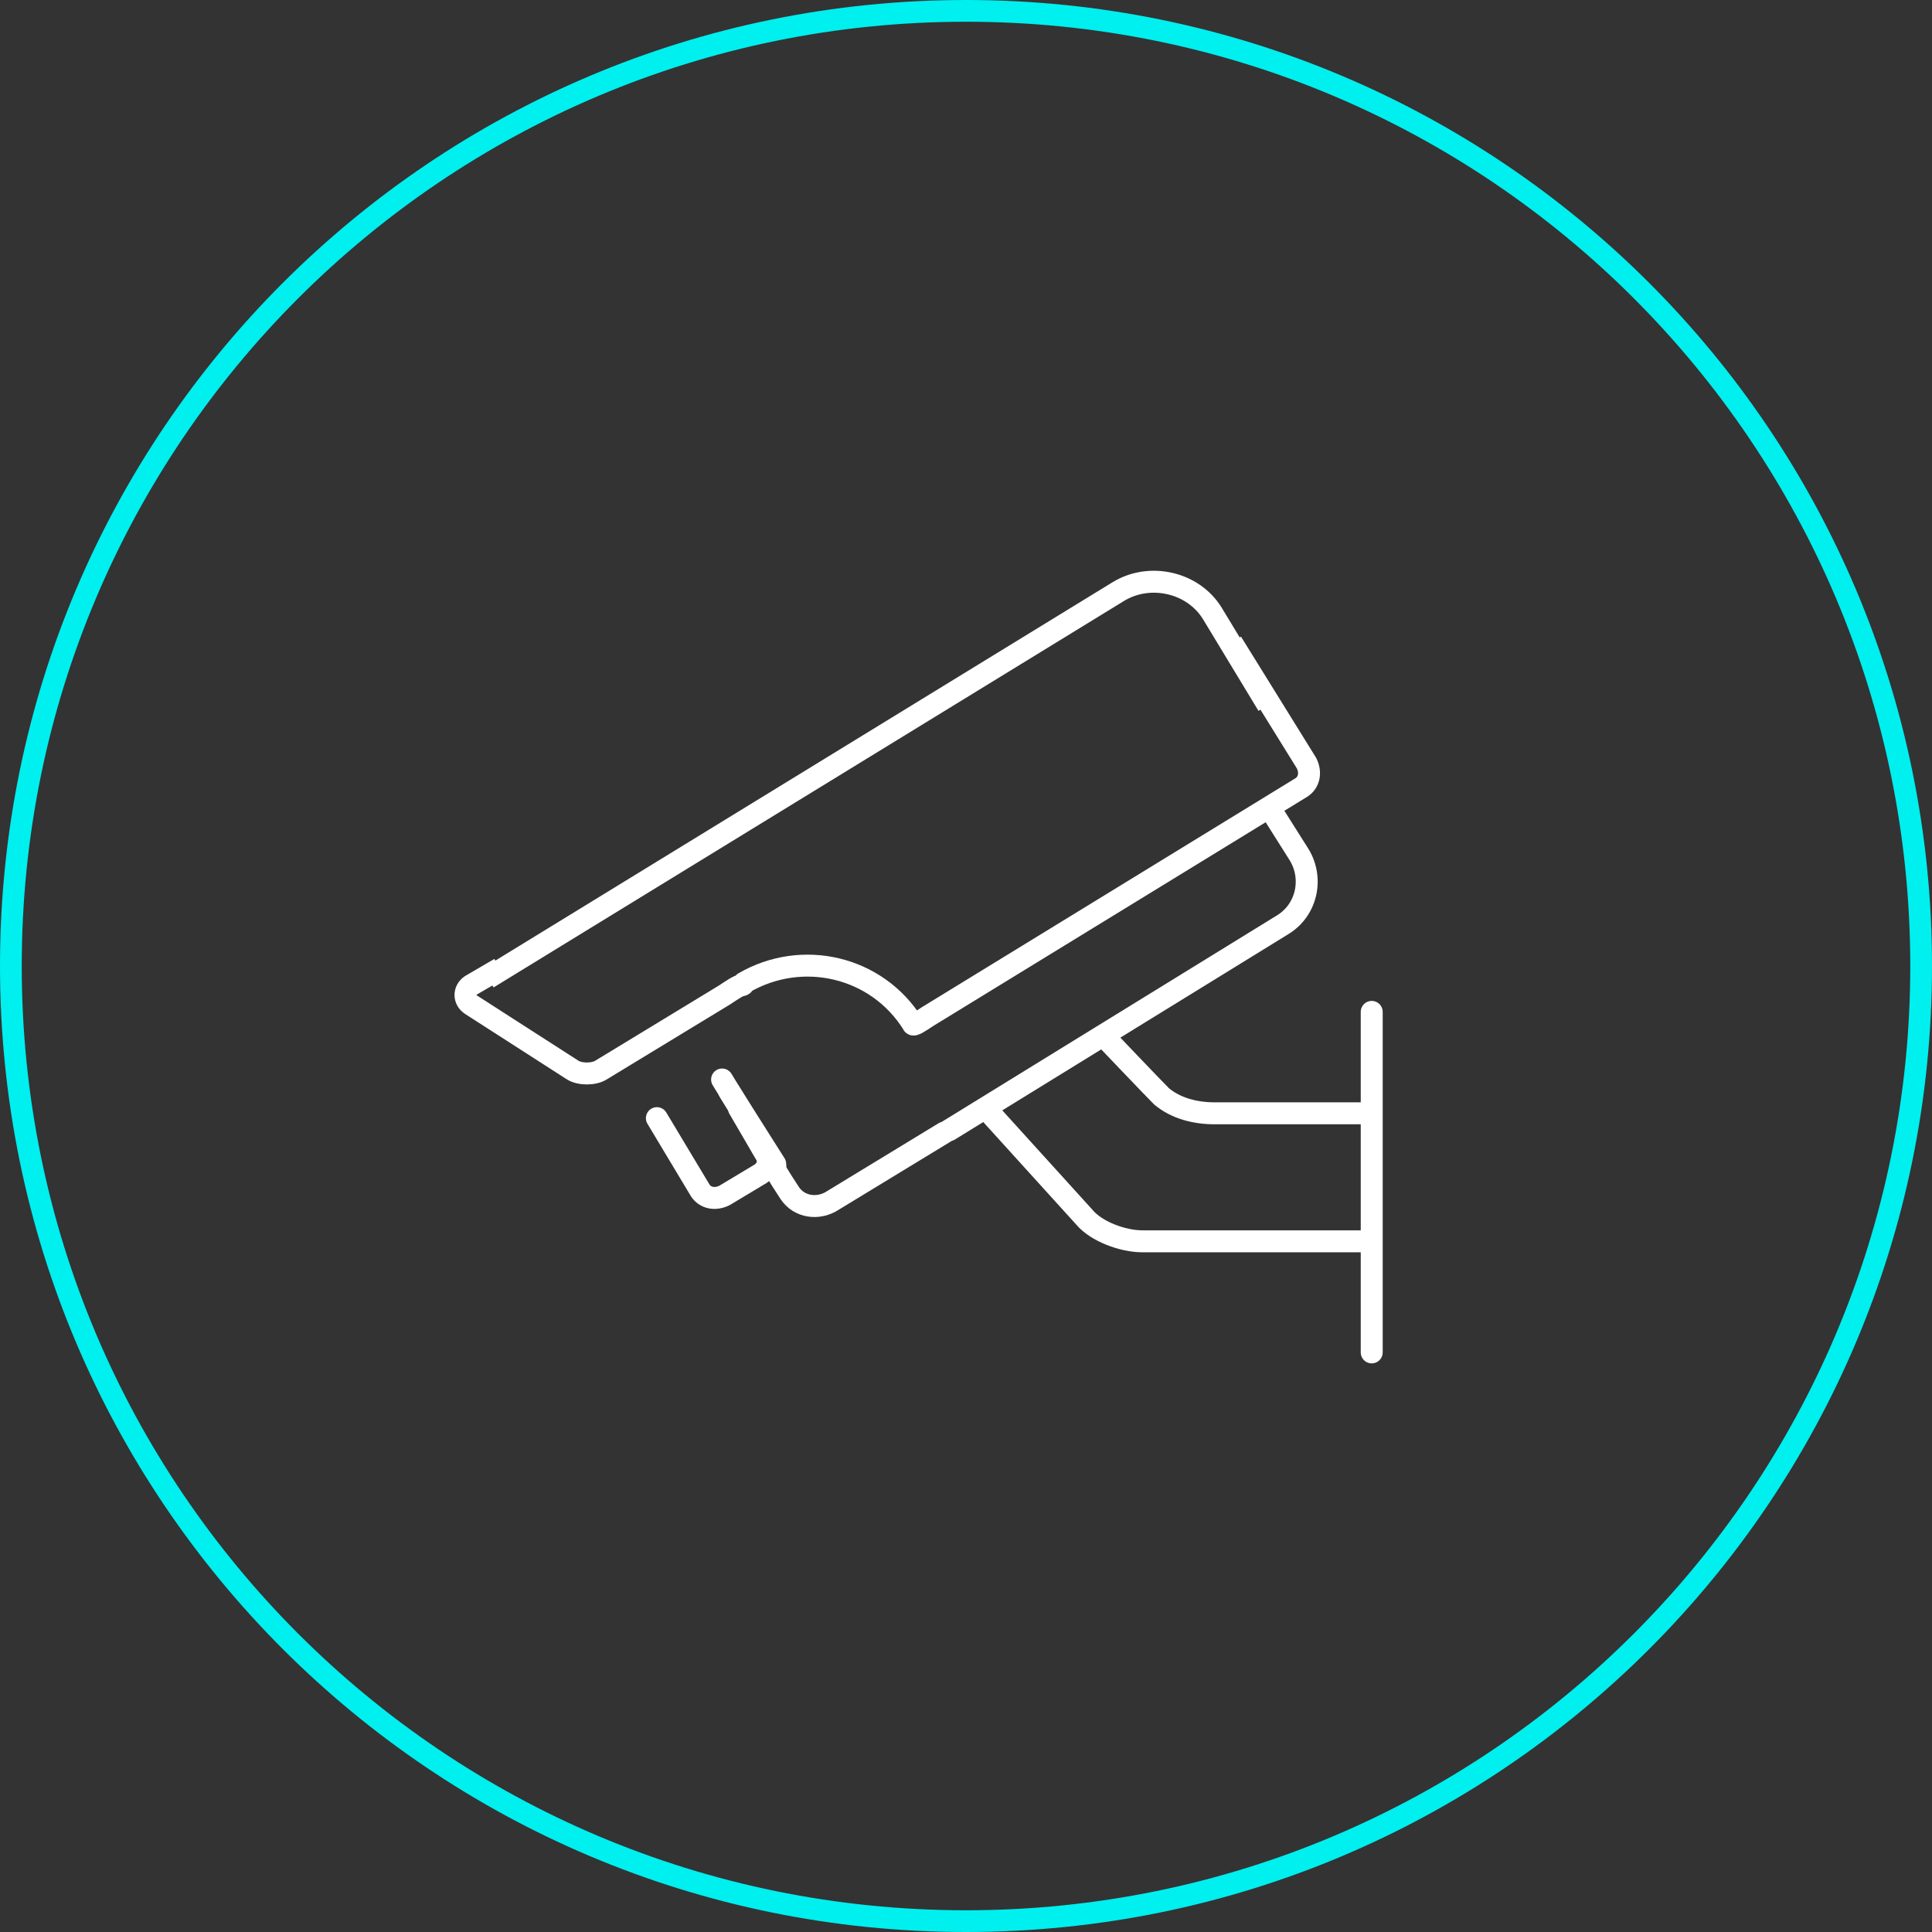 <?xml version="1.0" encoding="utf-8"?>
<!-- Generator: Adobe Illustrator 16.0.0, SVG Export Plug-In . SVG Version: 6.00 Build 0)  -->
<!DOCTYPE svg PUBLIC "-//W3C//DTD SVG 1.1//EN" "http://www.w3.org/Graphics/SVG/1.1/DTD/svg11.dtd">
<svg version="1.1" id="Слой_1" xmlns="http://www.w3.org/2000/svg" xmlns:xlink="http://www.w3.org/1999/xlink" x="0px" y="0px"
	 width="80px" height="80px" viewBox="0 0 80 80" style="enable-background:new 0 0 80 80;" xml:space="preserve">
<rect x="0" y="0" width="80" height="80" fill="#333333" stroke="none"/>
<style type="text/css">
<![CDATA[
	.st0{fill:none;stroke:#FFFFFF;stroke-width:0.9;stroke-miterlimit:10;}
	.st1{fill:none;stroke:#FFFFFF;stroke-width:0.909;stroke-linecap:round;stroke-linejoin:round;stroke-miterlimit:10;}
	.st2{fill:none;stroke:#FFFFFF;stroke-width:0.9;stroke-linecap:round;stroke-miterlimit:10;}
	.st3{fill:none;stroke:#FFFFFF;stroke-width:0.73;stroke-miterlimit:10;}
	.st4{fill:none;stroke:#FFFFFF;stroke-width:0.821;stroke-miterlimit:10;}
	.st5{fill:none;stroke:#FFFFFF;stroke-width:0.8;stroke-miterlimit:10;}
	.st6{fill:none;stroke:#FFFFFF;stroke-width:0.844;stroke-linejoin:round;stroke-miterlimit:10;}
	.st7{fill:none;stroke:#FFFFFF;stroke-width:0.826;stroke-miterlimit:10;}
	.st8{fill:none;stroke:#FFFFFF;stroke-width:0.909;stroke-linejoin:round;stroke-miterlimit:10;}
	.st9{fill:none;stroke:#FFFFFF;stroke-width:0.73;stroke-miterlimit:10;}
	.st10{fill:none;stroke:#FFFFFF;stroke-width:0.7;stroke-linecap:round;stroke-linejoin:round;stroke-miterlimit:10;}
	.st11{fill:none;stroke:#FFFFFF;stroke-width:0.8;stroke-linecap:round;stroke-linejoin:round;stroke-miterlimit:10;}
	.st12{fill:none;stroke:#FFFFFF;stroke-width:0.9;stroke-linecap:round;stroke-linejoin:round;stroke-miterlimit:10;}
	.st13{fill:none;stroke:#FFFFFF;stroke-width:0.844;stroke-linecap:round;stroke-linejoin:round;stroke-miterlimit:10;}
	.st14{fill:#FFFFFF;}
	.st15{fill:none;stroke:#FFFFFF;stroke-width:0.821;stroke-linecap:round;stroke-linejoin:round;stroke-miterlimit:10;}
	.st16{fill:none;stroke:#FFFFFF;stroke-width:0.9;stroke-linecap:square;stroke-miterlimit:10;}
	.st17{fill:#00EFEF;}
]]>
</style>
<g>
	<path class="st17" d="M40,0.9c21.6,0,39.1,17.5,39.1,39.1S61.6,79.1,40,79.1S0.9,61.6,0.9,40S18.4,0.9,40,0.9 M40,0
		C17.9,0,0,17.9,0,40s17.9,40,40,40s40-17.9,40-40S62.1,0,40,0L40,0z"/>
</g>
<g>
	<line class="st1" x1="56.8" y1="41.9" x2="56.8" y2="56"/>
	<path class="st8" d="M56.8,46.1c0,0-5.8,0-6.5,0c-0.8,0-1.6-0.2-2.2-0.7c-0.4-0.4-2.4-2.5-2.4-2.5"/>
	<path class="st8" d="M41,46.1l3.9,4.3c0.5,0.6,1.6,1,2.4,1h9.4"/>
	<path class="st8" d="M52.5,29.2l-2.3-3.8c-0.8-1.3-2.6-1.7-3.9-0.9l-26.1,16"/>
	<path class="st8" d="M20.7,40.1l-1.2,0.7c-0.3,0.2-0.3,0.6,0,0.8l4.2,2.7c0.3,0.2,0.9,0.2,1.2,0l5.1-3.1c0.3-0.2,0.6-0.4,0.7-0.4
		l0,0c0,0,0.1,0,0.1-0.1c2.4-1.4,5.5-0.7,7,1.7l0,0c0,0.1,0.3-0.1,0.6-0.3l15.5-9.5c0.3-0.2,0.4-0.6,0.2-1l-3.1-5"/>
	<path class="st1" d="M27.2,46.3l1.8,3c0.2,0.3,0.6,0.4,1,0.2l1.5-0.9c0.3-0.2,0.4-0.6,0.2-1l-1.5-2.4c-0.2-0.3-0.2-0.3,0,0l1.9,3"
		/>
	<path class="st1" d="M39.3,46.8l13.8-8.5c1-0.6,1.3-1.9,0.7-2.9l-1.2-1.9"/>
	<path class="st1" d="M32.1,48.3l-1.5-2.4c-0.4-0.7-0.4-0.7,0,0l0.7,1.2c0.4,0.7,1,1.7,1.4,2.3c0.4,0.6,1.2,0.7,1.8,0.3l4.6-2.8"/>
	<polyline class="st1" points="32.1,48.3 29.9,44.7 32.1,48.3 	"/>
</g>
</svg>

